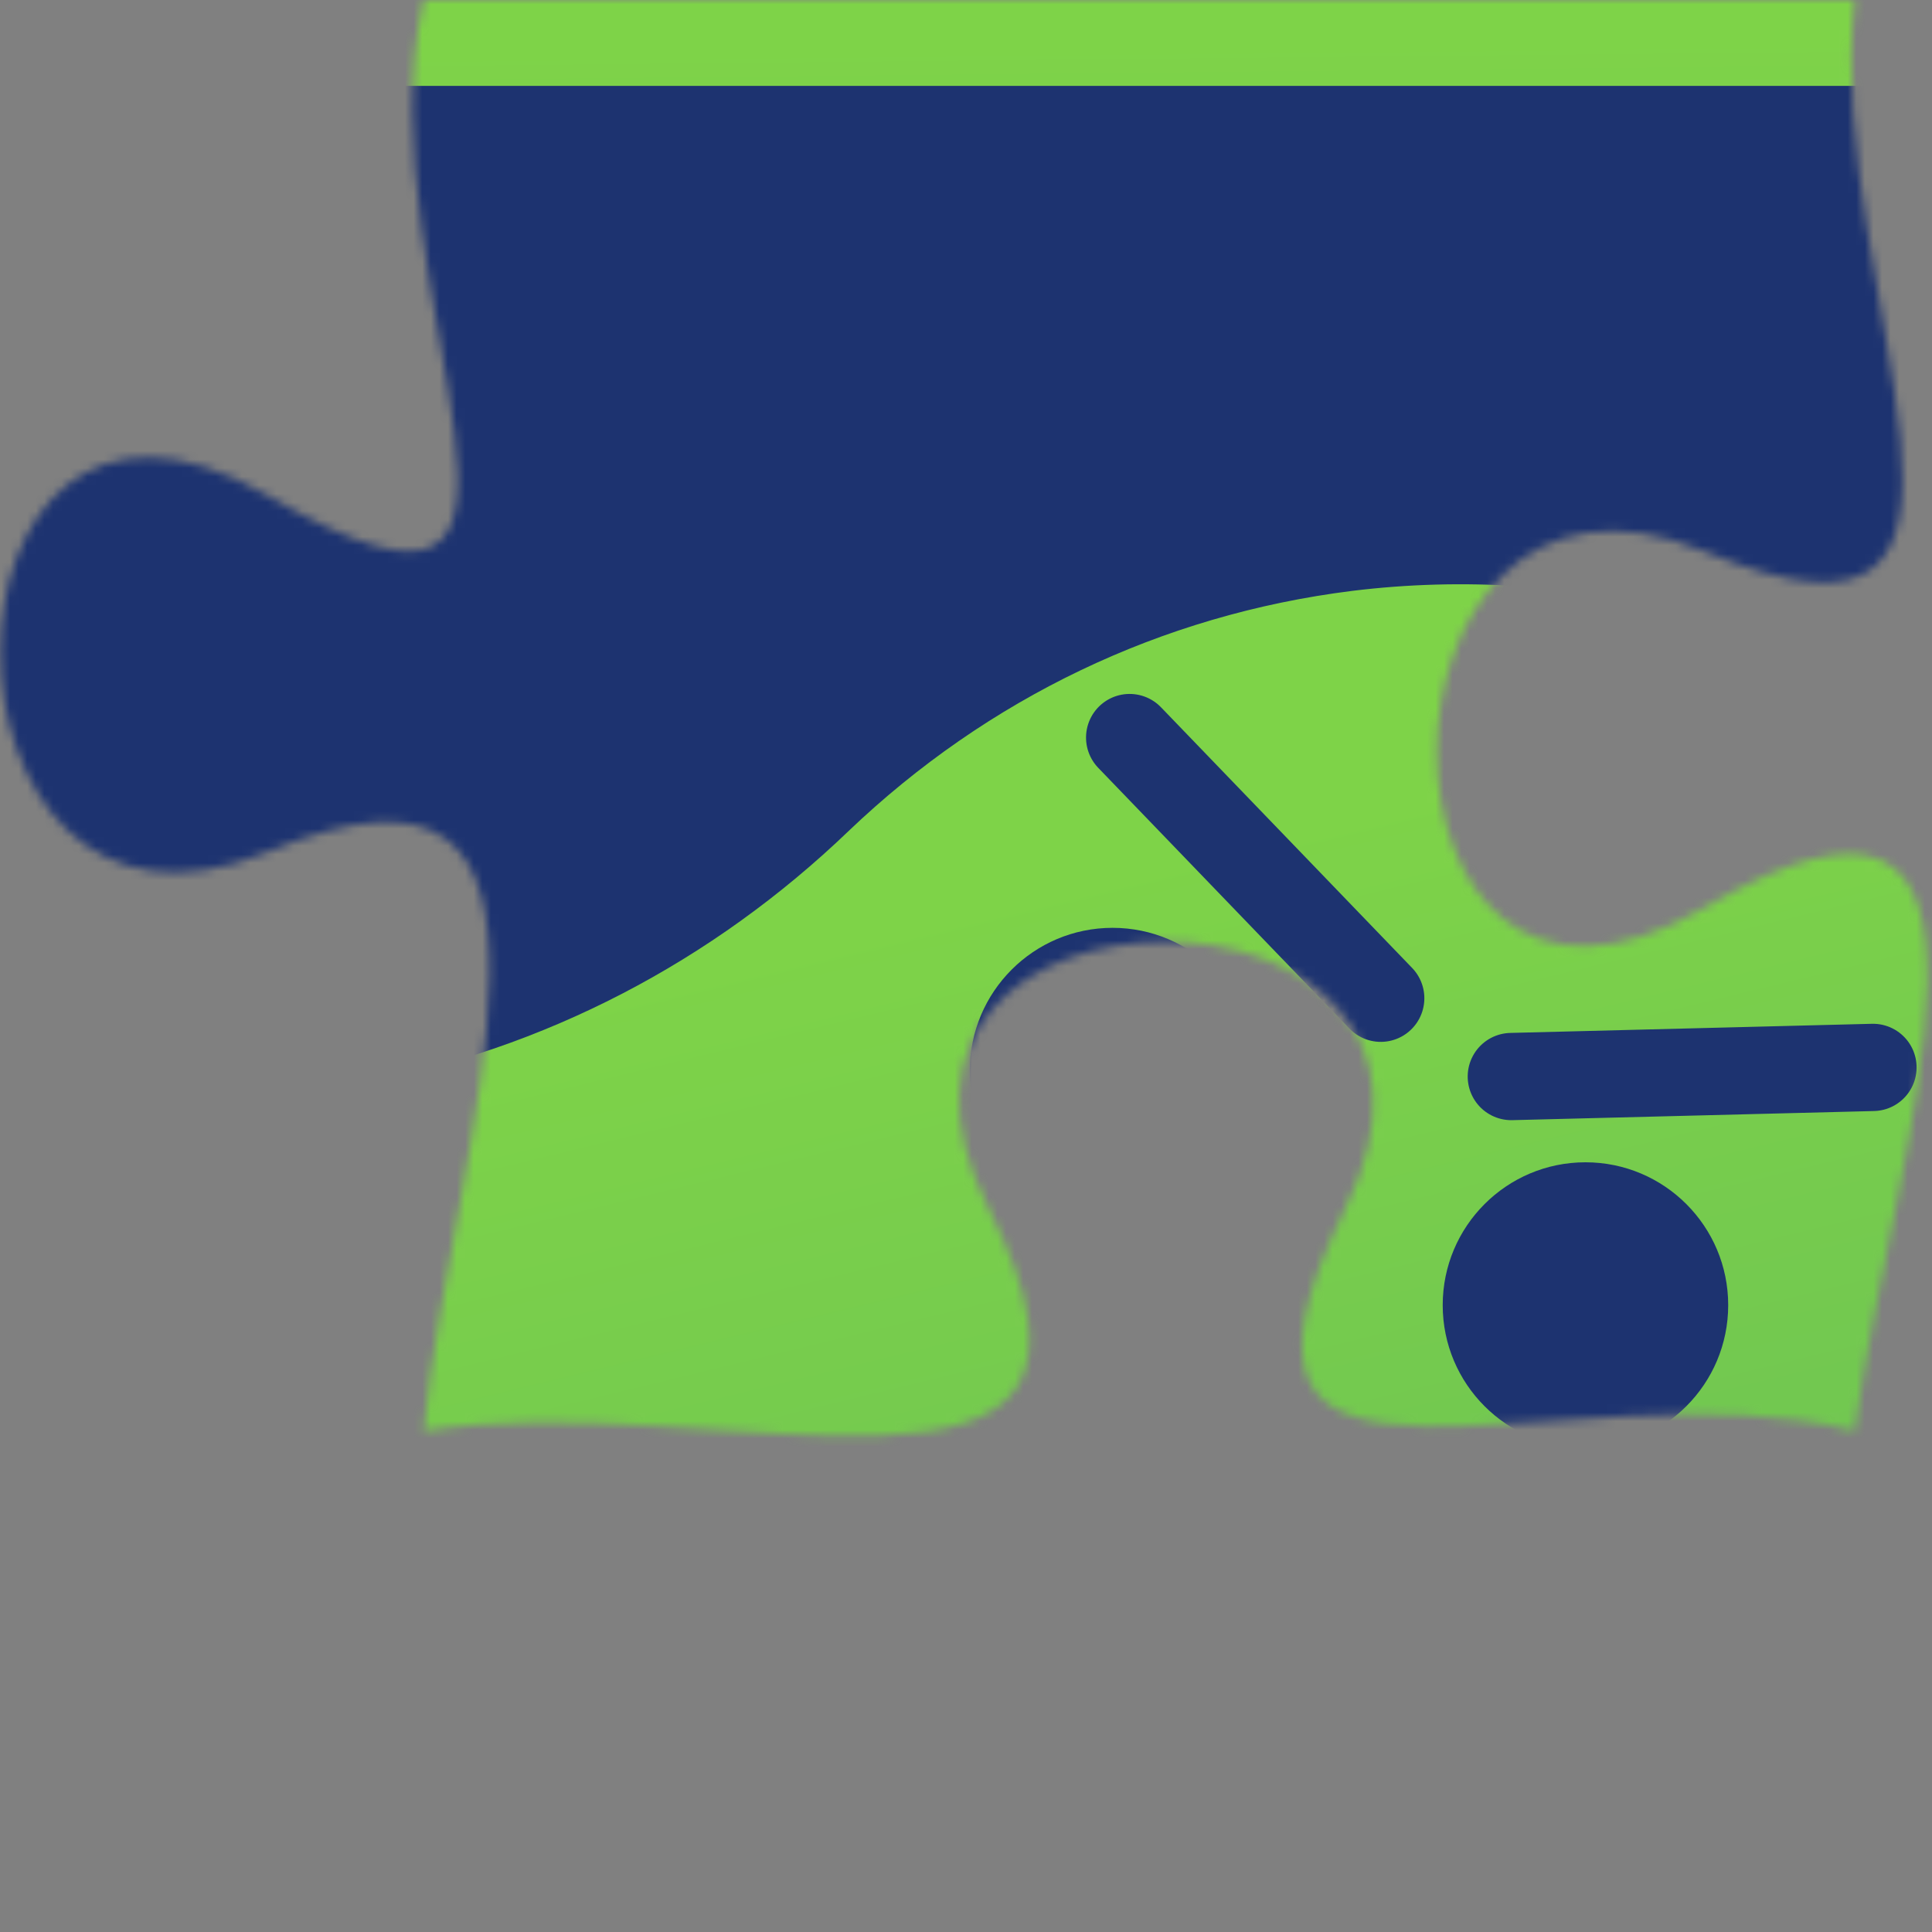 <svg id="elB2dsjgPtH1" xmlns="http://www.w3.org/2000/svg" xmlns:xlink="http://www.w3.org/1999/xlink" viewBox="0 0 225 225" shape-rendering="geometricPrecision" text-rendering="geometricPrecision" width="225" height="225"><rect x="0" y="0" width="225" height="225" fill="#808080" stroke="none"/><defs><linearGradient id="elB2dsjgPtH4-stroke" x1="0.49" y1="0" x2="0.5" y2="0.999" spreadMethod="pad" gradientUnits="objectBoundingBox" gradientTransform="translate(0 0)"><stop id="elB2dsjgPtH4-stroke-0" offset="0%" stop-color="#7ed348"/><stop id="elB2dsjgPtH4-stroke-1" offset="100%" stop-color="#3e65d3"/></linearGradient><linearGradient id="elB2dsjgPtH8-fill" x1="0.397" y1="0.369" x2="0.397" y2="1" spreadMethod="pad" gradientUnits="objectBoundingBox" gradientTransform="translate(0 0)"><stop id="elB2dsjgPtH8-fill-0" offset="0%" stop-color="#67a25c"/><stop id="elB2dsjgPtH8-fill-1" offset="100%" stop-color="#66a15d"/></linearGradient><linearGradient id="elB2dsjgPtH10-fill" x1="0.455" y1="0.924" x2="0.342" y2="0.227" spreadMethod="pad" gradientUnits="objectBoundingBox" gradientTransform="translate(0 0)"><stop id="elB2dsjgPtH10-fill-0" offset="0%" stop-color="#649b5f"/><stop id="elB2dsjgPtH10-fill-1" offset="100%" stop-color="#7ed348"/></linearGradient><linearGradient id="elB2dsjgPtH13-fill" x1="0.487" y1="-0.046" x2="0.487" y2="1" spreadMethod="pad" gradientUnits="objectBoundingBox" gradientTransform="translate(0 0)"><stop id="elB2dsjgPtH13-fill-0" offset="0%" stop-color="#6bab59"/><stop id="elB2dsjgPtH13-fill-1" offset="100%" stop-color="#66a05d"/></linearGradient><linearGradient id="elB2dsjgPtH15-fill" x1="0.349" y1="0.226" x2="0.586" y2="0.959" spreadMethod="pad" gradientUnits="objectBoundingBox" gradientTransform="translate(0 0)"><stop id="elB2dsjgPtH15-fill-0" offset="0%" stop-color="#7ed348"/><stop id="elB2dsjgPtH15-fill-1" offset="100%" stop-color="#61b85c"/></linearGradient></defs><g transform="translate(-117.324 0)" mask="url(#elB2dsjgPtH29)"><g><rect width="490" height="490" rx="50" ry="50" transform="translate(5 5)" fill="#1d3370" stroke="url(#elB2dsjgPtH4-stroke)" stroke-width="10"/><g transform="matrix(1.269 0 0 1.27-121.5-31.645)"><path d="M277.4,281.3c0,0-12.7,6.9-9.1,13.8c3.7,6.9,14.2,5.2,14.2,5.2l-5.1-19Z" fill="#7ed348"/><path d="M282.6,304c-2.2.3-13.2,1.2-17.6-7.2-4.2-7.9,4.7-15.5,10.5-18.7c1.7-.9,4-.3,5,1.4.9,1.7.3,4-1.4,5-3.4,1.8-9,6.4-7.6,9c2.4,4.4,10.3,3.3,10.4,3.3c2-.3,3.8,1,4.2,3c.3,2-1,3.8-3,4.2-.2-.1-.3,0-.5,0Z" fill="#1d3370"/><path d="M342.5,317.2c0-15.7-13.3-28.4-29.2-27.3-13.3.8-24.3,11.5-25.5,24.7-.8,8.3,2.2,15.9,7.4,21.4v0c-32.1,0-24.4,21.3-24.4,21.3h41.4c4.5,0,8.7-2.1,11.4-5.8l12.5-16.8v0c4.1-4.8,6.4-10.9,6.4-17.5Z" fill="url(#elB2dsjgPtH8-fill)"/><path d="M312.3,360.8h-41.4c-1.5,0-2.9-.9-3.4-2.4-.1-.4-3.3-9.2,2-16.7c3.5-5.1,9.9-8.1,18.8-9.2-3.2-5.5-4.6-11.9-4-18.4c1.4-15,13.8-27.1,28.8-28c8.7-.6,16.9,2.4,23.3,8.3c6.2,5.9,9.8,14.1,9.8,22.6c0,7.2-2.5,14.2-7.1,19.7l-12.4,16.7c-3.4,4.7-8.8,7.4-14.4,7.4Zm-38.6-7.2h38.5c3.4,0,6.5-1.6,8.5-4.3l12.5-16.8c0,0,.1-.1.1-.1c3.5-4.2,5.5-9.6,5.5-15.2c0-6.7-2.7-12.8-7.5-17.3-4.9-4.5-11.2-6.8-17.8-6.4-11.5.8-21.1,10-22.1,21.5-.6,6.9,1.6,13.5,6.4,18.6c1,1,1.3,2.6.7,3.9s-1.9,2.2-3.4,2.2c-10,0-16.9,2.2-19.8,6.4-1.7,2.4-1.8,5.4-1.6,7.5Z" fill="#1d3370"/><path d="M347.2,240.5l6.4,13.1c4.5,9.3,14.4,14.8,24.6,13.8l24.5-2.3c11.2-1,18.9,11,13.3,20.7-11.6,20-33.9,45.9-71.2,45.4-60.8-.8-89.4-57.3-40.9-100.5" fill="url(#elB2dsjgPtH10-fill)"/><path d="M345.9,334.9c-.4,0-.8,0-1.2,0-15.8-.2-30.4-4.2-42.1-11.3-11.3-7-19.5-16.7-23.7-28-4-10.6-4.2-22.2-.7-33.5c3.8-12.2,11.6-23.6,23.2-33.9c1.5-1.3,3.8-1.2,5.1.3s1.2,3.8-.3,5.1c-10.6,9.4-17.7,19.8-21.1,30.6-3.1,9.8-2.9,19.8.5,28.8c3.7,9.8,10.9,18.2,20.8,24.4c10.6,6.5,23.8,10.1,38.4,10.3.3,0,.7,0,1,0c19.3,0,46.2-7.7,67-43.6c1.9-3.4,1.8-7.3-.2-10.6-2.1-3.3-5.7-5.1-9.5-4.7l-24.5,2.3c-11.7,1.1-23-5.3-28.2-15.8L344,242.2c-.9-1.8-.1-4,1.7-4.9s4-.1,4.9,1.7l6.4,13.1c3.9,7.9,12.3,12.6,21.1,11.8l24.5-2.3c6.6-.6,12.8,2.5,16.3,8s3.7,12.5.4,18.1c-7.6,13-16.6,23.6-26.9,31.4-13.9,10.5-29.4,15.8-46.5,15.8Z" fill="#1d3370"/><path d="M308.4,294.1c-4,0-8.7-1-11.9-5.3-5.4-7.2,2.3-16.1,7.6-20.1c1.6-1.2,3.9-.9,5.1.7s.9,3.9-.7,5.1c-3,2.3-7.9,7.6-6.2,10c3,4,10.7,1.7,10.8,1.7c1.9-.6,4,.5,4.5,2.4.6,1.9-.4,3.9-2.4,4.5-.1.1-3.1,1-6.8,1Z" fill="#1d3370"/><path d="M328.9,303c-2.1,3.4-3.5,7.4-3.9,11.6-.8,8.3,2.2,15.9,7.4,21.4v0c-32.1,0-24.4,21.3-24.4,21.3h41.4c4.5,0,8.7-2.1,11.4-5.8l12.5-16.8v0c4-4.8,6.3-10.9,6.3-17.5c0-5.1-1.4-10-3.9-14.1" fill="url(#elB2dsjgPtH13-fill)"/><path d="M349.5,360.8h-41.5c-1.5,0-2.9-.9-3.4-2.4-.1-.4-3.3-9.2,2-16.7c3.5-5.1,9.9-8.1,18.8-9.2-3.2-5.5-4.6-11.9-4-18.4.4-4.6,1.9-9.2,4.4-13.2c1-1.7,3.3-2.3,5-1.2c1.7,1,2.3,3.3,1.2,5-1.9,3.1-3,6.5-3.4,10.1-.6,6.9,1.6,13.5,6.4,18.6c1,1,1.3,2.6.7,3.9s-1.9,2.2-3.4,2.2c-10,0-16.9,2.2-19.8,6.4-1.8,2.6-1.9,5.6-1.7,7.6h38.5c3.4,0,6.5-1.6,8.5-4.3l12.5-16.8c0,0,.1-.1.1-.1c3.5-4.2,5.5-9.6,5.5-15.2c0-4.3-1.2-8.5-3.4-12.2-1-1.7-.5-4,1.2-5s4-.5,5,1.2c2.9,4.8,4.4,10.3,4.4,16c0,7.2-2.5,14.2-7.1,19.7l-12.4,16.7c-3.1,4.6-8.5,7.3-14.1,7.3Z" fill="#1d3370"/><path d="M405.5,143.9c8.8,46.9-22.7,91.7-69.6,99.3l-91.4,15c-39,6.3-75.7-20.9-80.5-60.6-4.3-36,20.2-69.7,55.7-76.7.3,0,.6-.1.8-.1c16.3-3,31.2-10.7,43.1-22.2c12.6-12.2,29.2-20.6,48.2-23c44.2-5.6,85.6,24.6,93.7,68.3Z" transform="translate(0 0)" fill="url(#elB2dsjgPtH15-fill)"/><path d="M233.1,262.8c-15.8,0-31-5.1-43.9-14.7-16.1-12.1-26.3-29.9-28.7-49.9-4.6-37.9,21.1-73.3,58.5-80.7.3,0,.5-.1.8-.1c15.5-2.9,29.8-10.3,41.2-21.3c13.8-13.3,31.2-21.6,50.3-24v0c22.3-2.8,44.7,3,63,16.3c18.3,13.4,30.7,32.9,34.8,54.9c4.4,23.6-.7,47.4-14.5,67.1s-34.4,32.6-58.1,36.5l-91.4,15c-4,.6-8,.9-12,.9ZM312.3,79.1v0c-17.6,2.2-33.5,9.9-46.2,22-12.5,12-28,20.1-44.9,23.2-.2,0-.5.1-.7.1-33.7,6.7-56.9,38.6-52.8,72.7c2.2,18.1,11.4,34.1,25.9,45c14.5,11,32.4,15.3,50.4,12.4l91.4-15c21.7-3.5,40.7-15.4,53.3-33.5c12.7-18,17.4-39.9,13.3-61.6-3.8-20.3-15.2-38.1-32-50.4-16.8-12.1-37.3-17.4-57.7-14.9Z" fill="#1d3370"/><ellipse rx="13.1" ry="13.1" transform="translate(333.7 144.6)" fill="#1d3370"/><ellipse rx="13.1" ry="13.1" transform="translate(290.3 123.1)" fill="#1d3370"/><ellipse rx="5" ry="5" transform="translate(191.1 156.1)" fill="#1d3370"/><path d="M347.1,244.3c-.8,0-1.6-.2-2.3-.8-1.6-1.2-1.8-3.5-.6-5.1c6.8-8.5,10.3-17.3,10.1-25.4-.2-8.7-4.5-14.6-8-18-9.3-9-25.9-12.2-37.7-2.1-1.5,1.3-3.8,1.1-5.1-.4s-1.1-3.8.4-5.1c6.8-5.8,15.6-8.6,24.6-7.8c8.5.7,16.6,4.3,22.8,10.3c6.4,6.2,10,14.4,10.2,23c.3,9.8-3.8,20.3-11.7,30.1-.6.9-1.7,1.3-2.7,1.3Z" fill="#1d3370"/><ellipse rx="5" ry="5" transform="translate(205.9 164.4)" fill="#1d3370"/><path d="M205.4,225.5c0,0,.3-26.7,11.7-28.7s22.5,23.1,22.5,23.1-3.1,3.4-17.1,5.6c-14,2.3-17.1,0-17.1,0Z" fill="#fff"/><path d="M265.5,210.4c0,0,.3-29.4,6.8-31c6.6-1.7,26.5,13.4,26.5,13.4s-10.1,9.8-15.8,13.1c-5.6,3.3-17.5,4.5-17.5,4.5Z" fill="#fff"/><path d="M199.6,232.9c-8.7,0-17.3-.8-25.8-2.4-2-.4-3.3-2.3-2.9-4.2.4-2,2.3-3.3,4.2-2.9c15.8,3,32.4,3.1,49.3,0c13.6-2.4,27.4-6.8,41-13c23.3-10.6,38.3-23,38.4-23.1c1.5-1.3,3.8-1.1,5.1.5c1.3,1.5,1.1,3.8-.4,5.1-.6.5-15.7,13.1-39.9,24.1-14.2,6.5-28.6,11-42.8,13.6-8.8,1.5-17.5,2.3-26.2,2.3Z" fill="#1d3370"/><path d="M201.7,232.9c-2,0-3.6-1.6-3.6-3.6c0-.3-.1-8.6,1.7-17.5c2.6-12.9,7.9-20.3,15.7-22.1s15.8,3.1,23.7,14.7c5.4,7.9,8.8,16.1,8.9,16.5.8,1.8-.1,4-2,4.7-1.8.8-4-.1-4.7-2-3.2-7.7-14.4-29.1-24.2-26.8-10,2.3-11.9,24.7-11.8,32.4c0,2-1.6,3.7-3.7,3.7c0,0,0,0,0,0Z" fill="#1d3370"/><path d="M267,217.3c-1.8,0-3.4-1.4-3.6-3.2c0-.3-.9-8.2-.6-16.8.5-12.8,3.4-20.2,8.8-22.7s12.4,0,20.8,7.4c5.6,5,10,10.3,10.1,10.6c1.2,1.6,1,3.9-.6,5.1s-3.9,1-5.1-.6c0,0-4.2-5.2-9.3-9.7-5.7-5-10.5-7.3-13-6.2-1.9.8-4.2,5.6-4.5,16.3-.3,8,.6,15.6.6,15.6.2,2-1.2,3.8-3.2,4-.1.2-.2.2-.4.2Z" fill="#1d3370"/><path d="M297.569,124.11l23.47,23.482" transform="matrix(.689-.725 0.725 0.689 31.889 253.862)" fill="none" stroke="#1d3370" stroke-width="8" stroke-linecap="round"/><path d="M297.569,124.11l23.47,23.482" transform="matrix(1 0.018-.018 1-3.468-36.914)" fill="none" stroke="#1d3370" stroke-width="8" stroke-linecap="round"/></g></g><mask id="elB2dsjgPtH29" mask-type="luminance" x="-150%" y="-150%" height="400%" width="400%"><path d="M333.33,0c-3.97,33.33,23.96,81.42-17.54,64.21-41.5-17.22-41.5,65.78,0,41.5c41.5-24.29,21.98,27.62,17.54,60.96v0c-33.33-8.45-79.81,15.6-59.35-25.9c20.47-41.5-62.53-41.5-41.5,0c21.04,41.5-32.48,20.31-65.81,25.9c3.17-33.34,23.33-84.82-18.17-67.46-41.5,17.37-41.5-65.63,0-41.5C190,81.85,158.96,33.33,166.67,0h166.66Z" fill="#fff" stroke-width="0.1"/></mask></g></svg>
